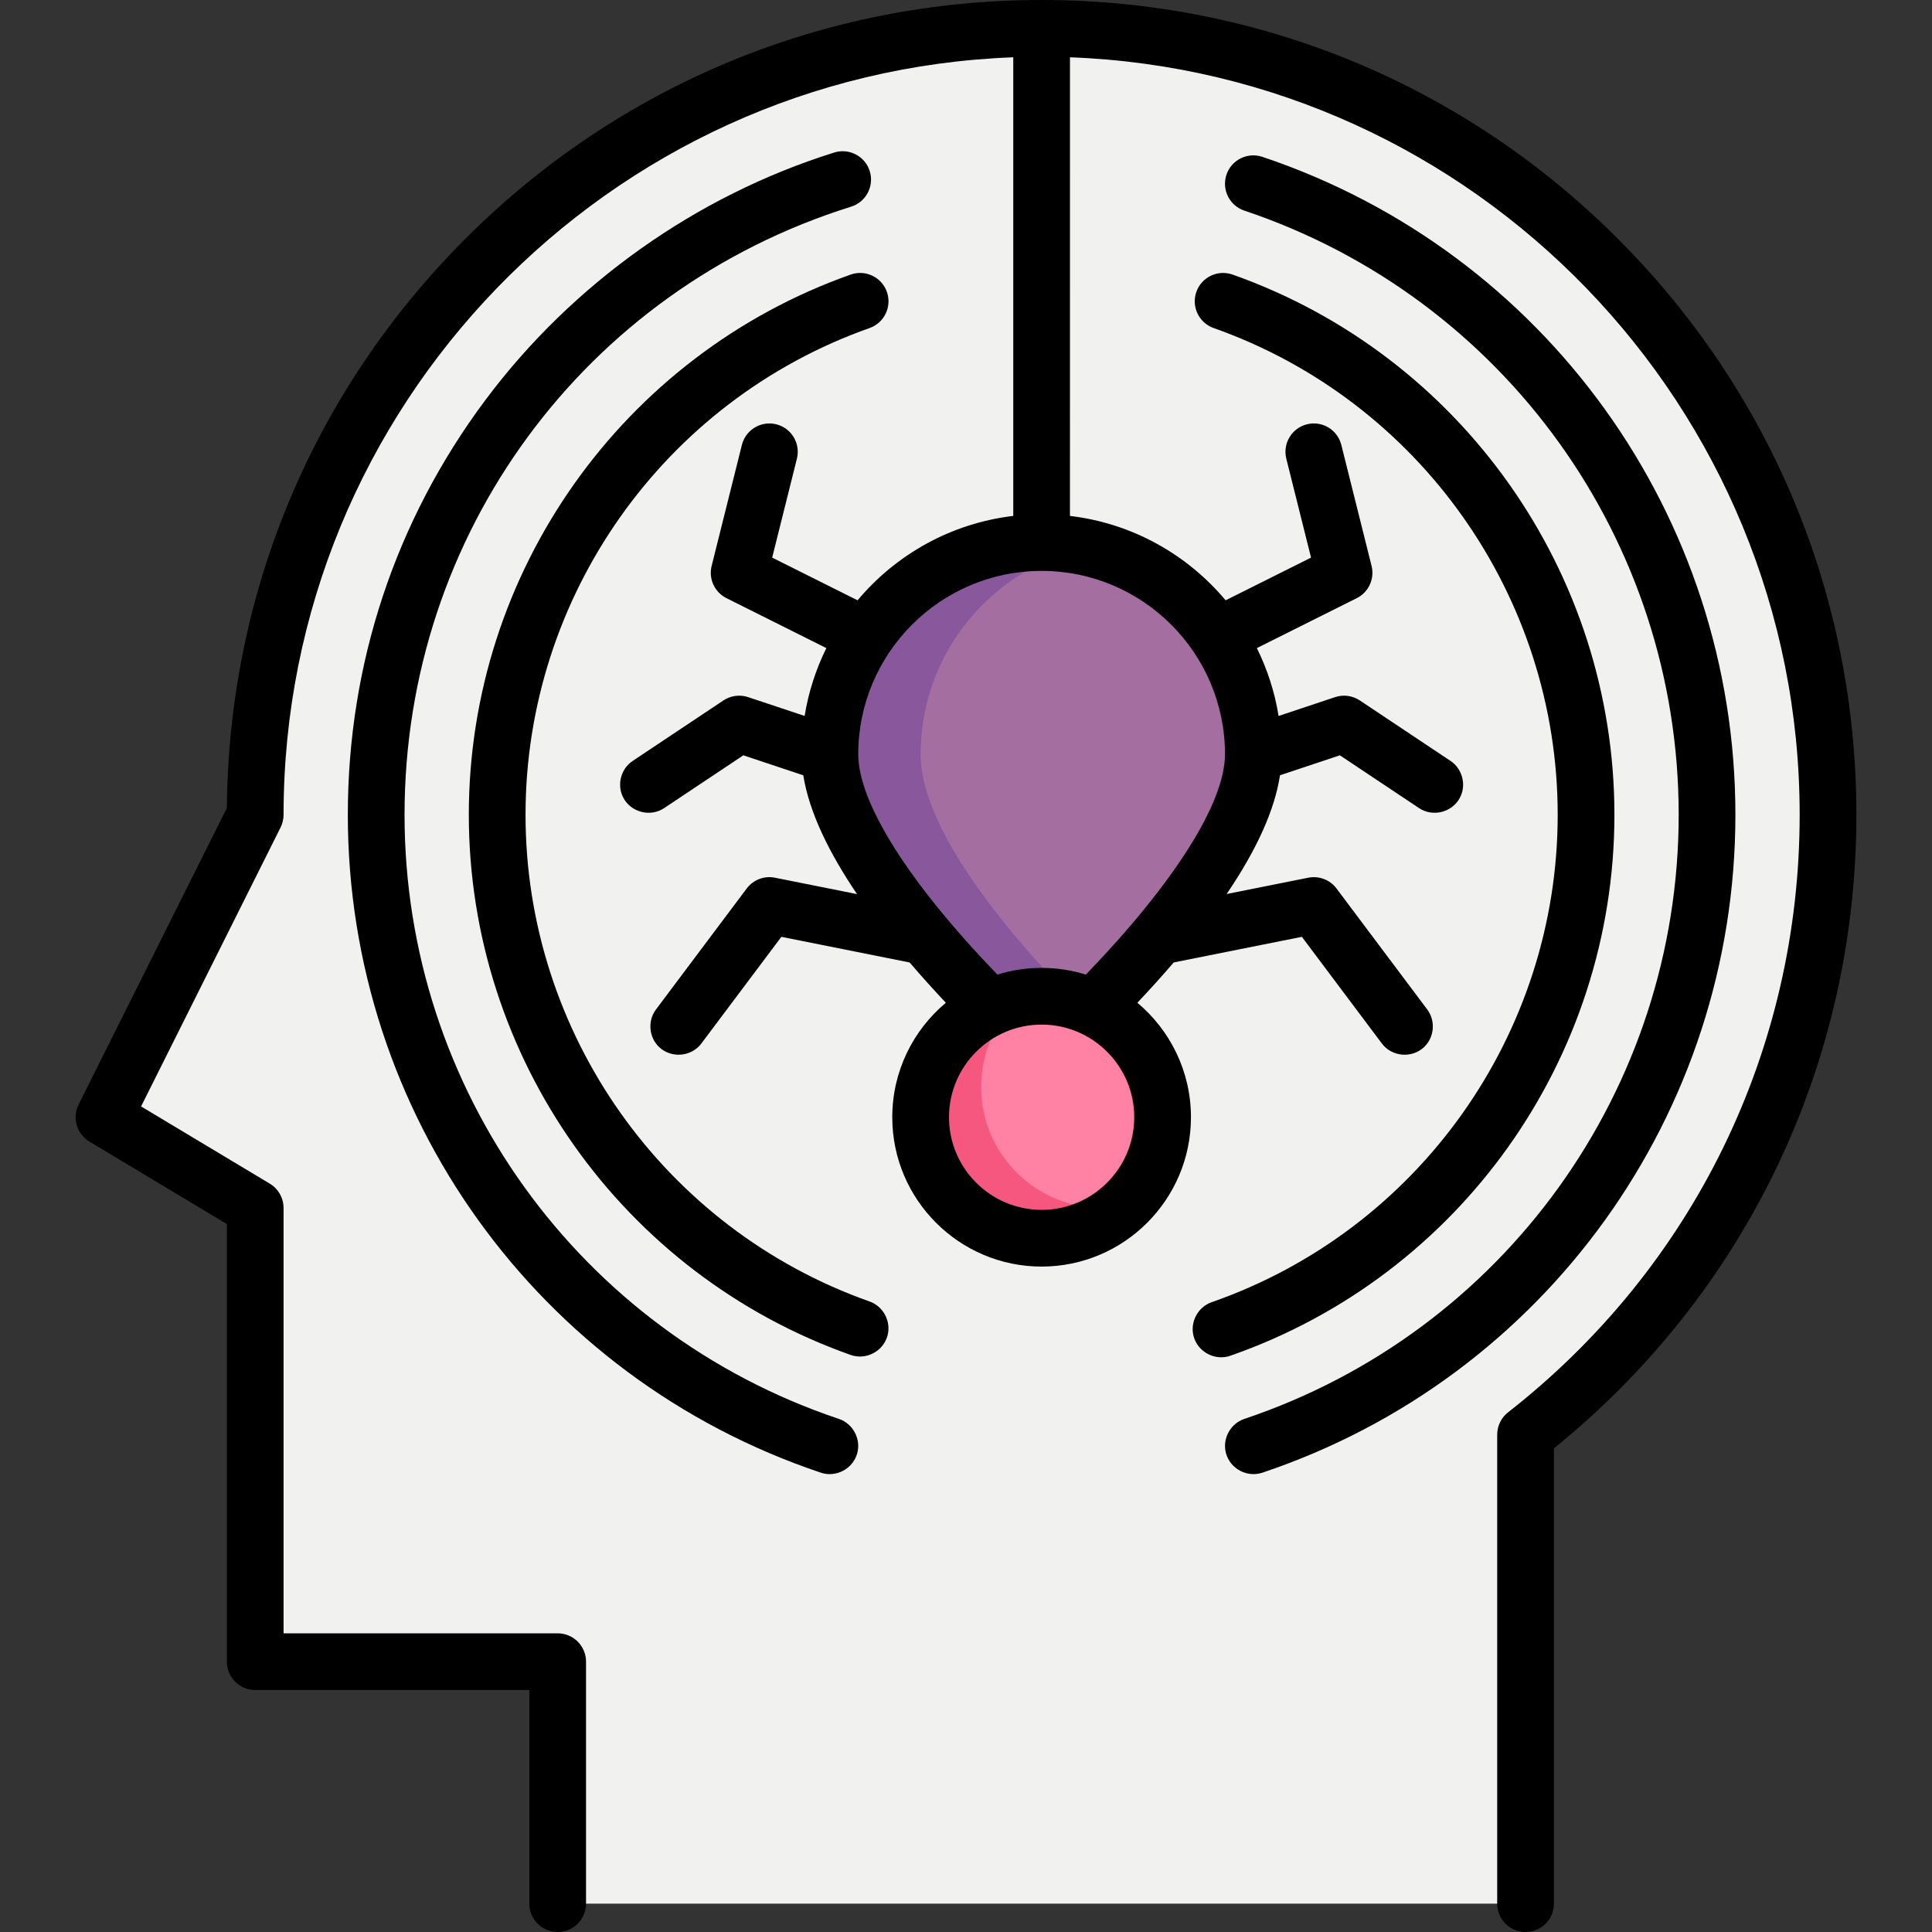 <?xml version="1.0" encoding="iso-8859-1"?>
<!-- Generator: Adobe Illustrator 19.0.0, SVG Export Plug-In . SVG Version: 6.00 Build 0)  -->
<svg xmlns="http://www.w3.org/2000/svg" xmlns:xlink="http://www.w3.org/1999/xlink" version="1.1" id="Capa_1" x="0px" y="0px" viewBox="0 0 512 512" style="enable-background:new 0 0 512 512;" xml:space="preserve">
<rect x="0" y="0" width="512" height="512" fill="#333333" stroke="none"/>
<path style="fill:#F1F1F0;" d="M484.447,215.922c0-115.1-93.307-208.407-208.407-208.407S67.633,100.822,67.633,215.922  l-40.078,80.157l40.078,24.047V440.36h80.157v64.125H404.29V380.199C453.079,342.054,484.447,282.653,484.447,215.922z"/>
<path style="fill:#A46EA0;" d="M332.149,199.89c0,30.989-56.11,80.157-56.11,80.157s-56.11-49.168-56.11-80.157  s25.121-56.11,56.11-56.11S332.149,168.902,332.149,199.89z"/>
<path style="fill:#89589C;" d="M243.977,199.89c0-26.859,18.878-49.298,44.086-54.805c-3.875-0.847-7.894-1.305-12.023-1.305  c-30.989,0-56.11,25.121-56.11,56.11s56.11,80.157,56.11,80.157s5.005-4.387,12.023-11.362  C271.578,252.302,243.977,221.625,243.977,199.89z"/>
<circle style="fill:#FF82A4;" cx="276.039" cy="296.078" r="32.063"/>
<path style="fill:#F5577E;" d="M292.071,320.125c-17.708,0-32.063-14.355-32.063-32.063c0-9.298,3.962-17.667,10.284-23.523  c-14.963,2.709-26.315,15.794-26.315,31.539c0,17.708,14.355,32.063,32.063,32.063c8.41,0,16.059-3.242,21.779-8.54  C295.953,319.939,294.034,320.125,292.071,320.125z"/>
<path d="M428.719,63.243C387.937,22.46,333.714,0,276.04,0s-111.898,22.46-152.68,63.243  c-40.362,40.362-62.777,93.883-63.235,150.892l-39.292,78.584c-1.756,3.512-0.512,7.784,2.855,9.804l36.43,21.858v115.98  c0,4.15,3.365,7.515,7.515,7.515h72.642v56.611c0,4.15,3.365,7.515,7.515,7.515s7.515-3.365,7.515-7.515V440.36  c0-4.15-3.365-7.515-7.515-7.515H75.147v-112.72c0-2.639-1.385-5.086-3.648-6.444l-34.112-20.467l36.966-73.932  c0.522-1.044,0.794-2.193,0.794-3.361c0-108.255,86.075-196.77,193.378-200.737v121.54c-16.505,1.952-31.094,10.237-41.256,22.363  l-22.634-11.317l6.554-26.215c1.007-4.026-1.441-8.106-5.468-9.113c-4.022-1.006-8.106,1.441-9.113,5.468l-8.016,32.063  c-0.855,3.417,0.78,6.969,3.93,8.544l26.473,13.236c-2.765,5.584-4.736,11.627-5.76,17.983l-14.976-4.992  c-2.199-0.732-4.615-0.41-6.545,0.877l-24.047,16.031c-3.141,2.093-4.246,6.343-2.51,9.699c2.03,3.922,7.165,5.262,10.847,2.806  l20.989-13.992l15.89,5.296c1.565,9.959,7.035,20.851,14.243,31.488l-21.753-4.35c-2.837-0.567-5.749,0.545-7.486,2.86  l-24.047,32.063c-2.264,3.02-1.893,7.395,0.861,9.982c3.221,3.025,8.512,2.571,11.163-0.964l21.205-28.274l34.002,6.8  c3.171,3.711,6.405,7.29,9.59,10.672c-8.672,7.266-14.199,18.167-14.199,30.339c0,21.823,17.755,39.577,39.577,39.577  s39.577-17.755,39.577-39.577c0-12.172-5.527-23.073-14.199-30.339c3.443-3.648,6.653-7.209,9.634-10.681l33.958-6.792  l21.205,28.276c2.651,3.535,7.941,3.989,11.163,0.964c2.753-2.586,3.126-6.962,0.861-9.982l-24.047-32.063  c-1.736-2.316-4.649-3.427-7.486-2.86l-21.63,4.326c8.018-11.81,12.744-22.324,14.141-31.47l15.869-5.29l20.989,13.992  c3.682,2.455,8.817,1.116,10.847-2.806c1.736-3.355,0.631-7.605-2.51-9.699l-24.047-16.031c-1.931-1.288-4.345-1.61-6.545-0.877  l-14.976,4.992c-1.024-6.357-2.995-12.399-5.76-17.983l26.473-13.236c3.15-1.575,4.783-5.127,3.93-8.544l-8.016-32.063  c-1.007-4.027-5.09-6.478-9.113-5.468c-4.027,1.006-6.475,5.087-5.468,9.113l6.554,26.215l-22.634,11.317  c-10.162-12.127-24.75-20.411-41.256-22.363V15.185c107.303,3.968,193.378,92.483,193.378,200.737  c0,62.247-28.164,119.965-77.27,158.356c-1.822,1.424-2.887,3.608-2.887,5.921v124.287c0,4.15,3.365,7.515,7.515,7.515  s7.515-3.365,7.515-7.515V383.823c50.992-41.246,80.157-102.227,80.157-167.901C491.961,158.247,469.502,104.024,428.719,63.243z   M276.04,320.626c-13.535,0-24.548-11.013-24.548-24.548s11.013-24.548,24.548-24.548s24.548,11.013,24.548,24.548  S289.575,320.626,276.04,320.626z M324.635,199.89c0,12.836-13.431,34.095-36.866,58.385c-3.707-1.152-7.647-1.774-11.729-1.774  c-4.081,0-8.02,0.621-11.727,1.774c-23.444-24.296-36.868-45.531-36.868-58.385c0-26.795,21.8-48.595,48.595-48.595  S324.635,173.095,324.635,199.89z"/>
<path d="M230.45,344.909c-54.536-19.276-91.178-71.112-91.178-128.987S175.913,106.21,230.45,86.935  c3.913-1.383,5.964-5.676,4.581-9.59c-1.384-3.913-5.675-5.964-9.59-4.581c-60.53,21.395-101.198,78.925-101.198,143.157  s40.668,121.763,101.198,143.157c4.07,1.438,8.624-0.958,9.757-5.116C236.218,350.217,234.108,346.201,230.45,344.909z"/>
<path d="M427.836,215.922c0-64.232-40.668-121.763-101.198-143.157c-3.913-1.382-8.206,0.668-9.59,4.581  c-1.383,3.914,0.668,8.206,4.581,9.59c54.536,19.276,91.178,71.112,91.178,128.987c0,58.128-36.853,110.038-91.703,129.171  c-3.663,1.277-5.79,5.284-4.785,9.034c1.115,4.162,5.66,6.579,9.736,5.157C386.932,338.047,427.836,280.435,427.836,215.922z"/>
<path d="M222.319,376.027c-68.85-23.091-115.11-87.433-115.11-160.106c0-74.245,47.563-139.008,118.354-161.157  c3.962-1.239,6.167-5.455,4.928-9.415c-1.239-3.961-5.454-6.169-9.415-4.928c-36.576,11.443-69.412,34.744-92.456,65.61  c-23.84,31.931-36.441,69.931-36.441,109.891c0,79.14,50.378,149.207,125.36,174.356c4.045,1.356,8.504-1.036,9.636-5.139  C228.223,381.345,226.045,377.278,222.319,376.027z"/>
<path d="M459.899,215.922c0-79.14-50.378-149.207-125.36-174.356c-3.937-1.32-8.195,0.801-9.515,4.735s0.801,8.194,4.735,9.515  c68.85,23.091,115.11,87.433,115.11,160.106s-46.258,137.015-115.11,160.106c-3.732,1.252-5.896,5.314-4.857,9.111  c1.123,4.106,5.598,6.493,9.636,5.139C409.52,365.129,459.899,295.061,459.899,215.922z"/>
<g>
</g>
<g>
</g>
<g>
</g>
<g>
</g>
<g>
</g>
<g>
</g>
<g>
</g>
<g>
</g>
<g>
</g>
<g>
</g>
<g>
</g>
<g>
</g>
<g>
</g>
<g>
</g>
<g>
</g>
</svg>
